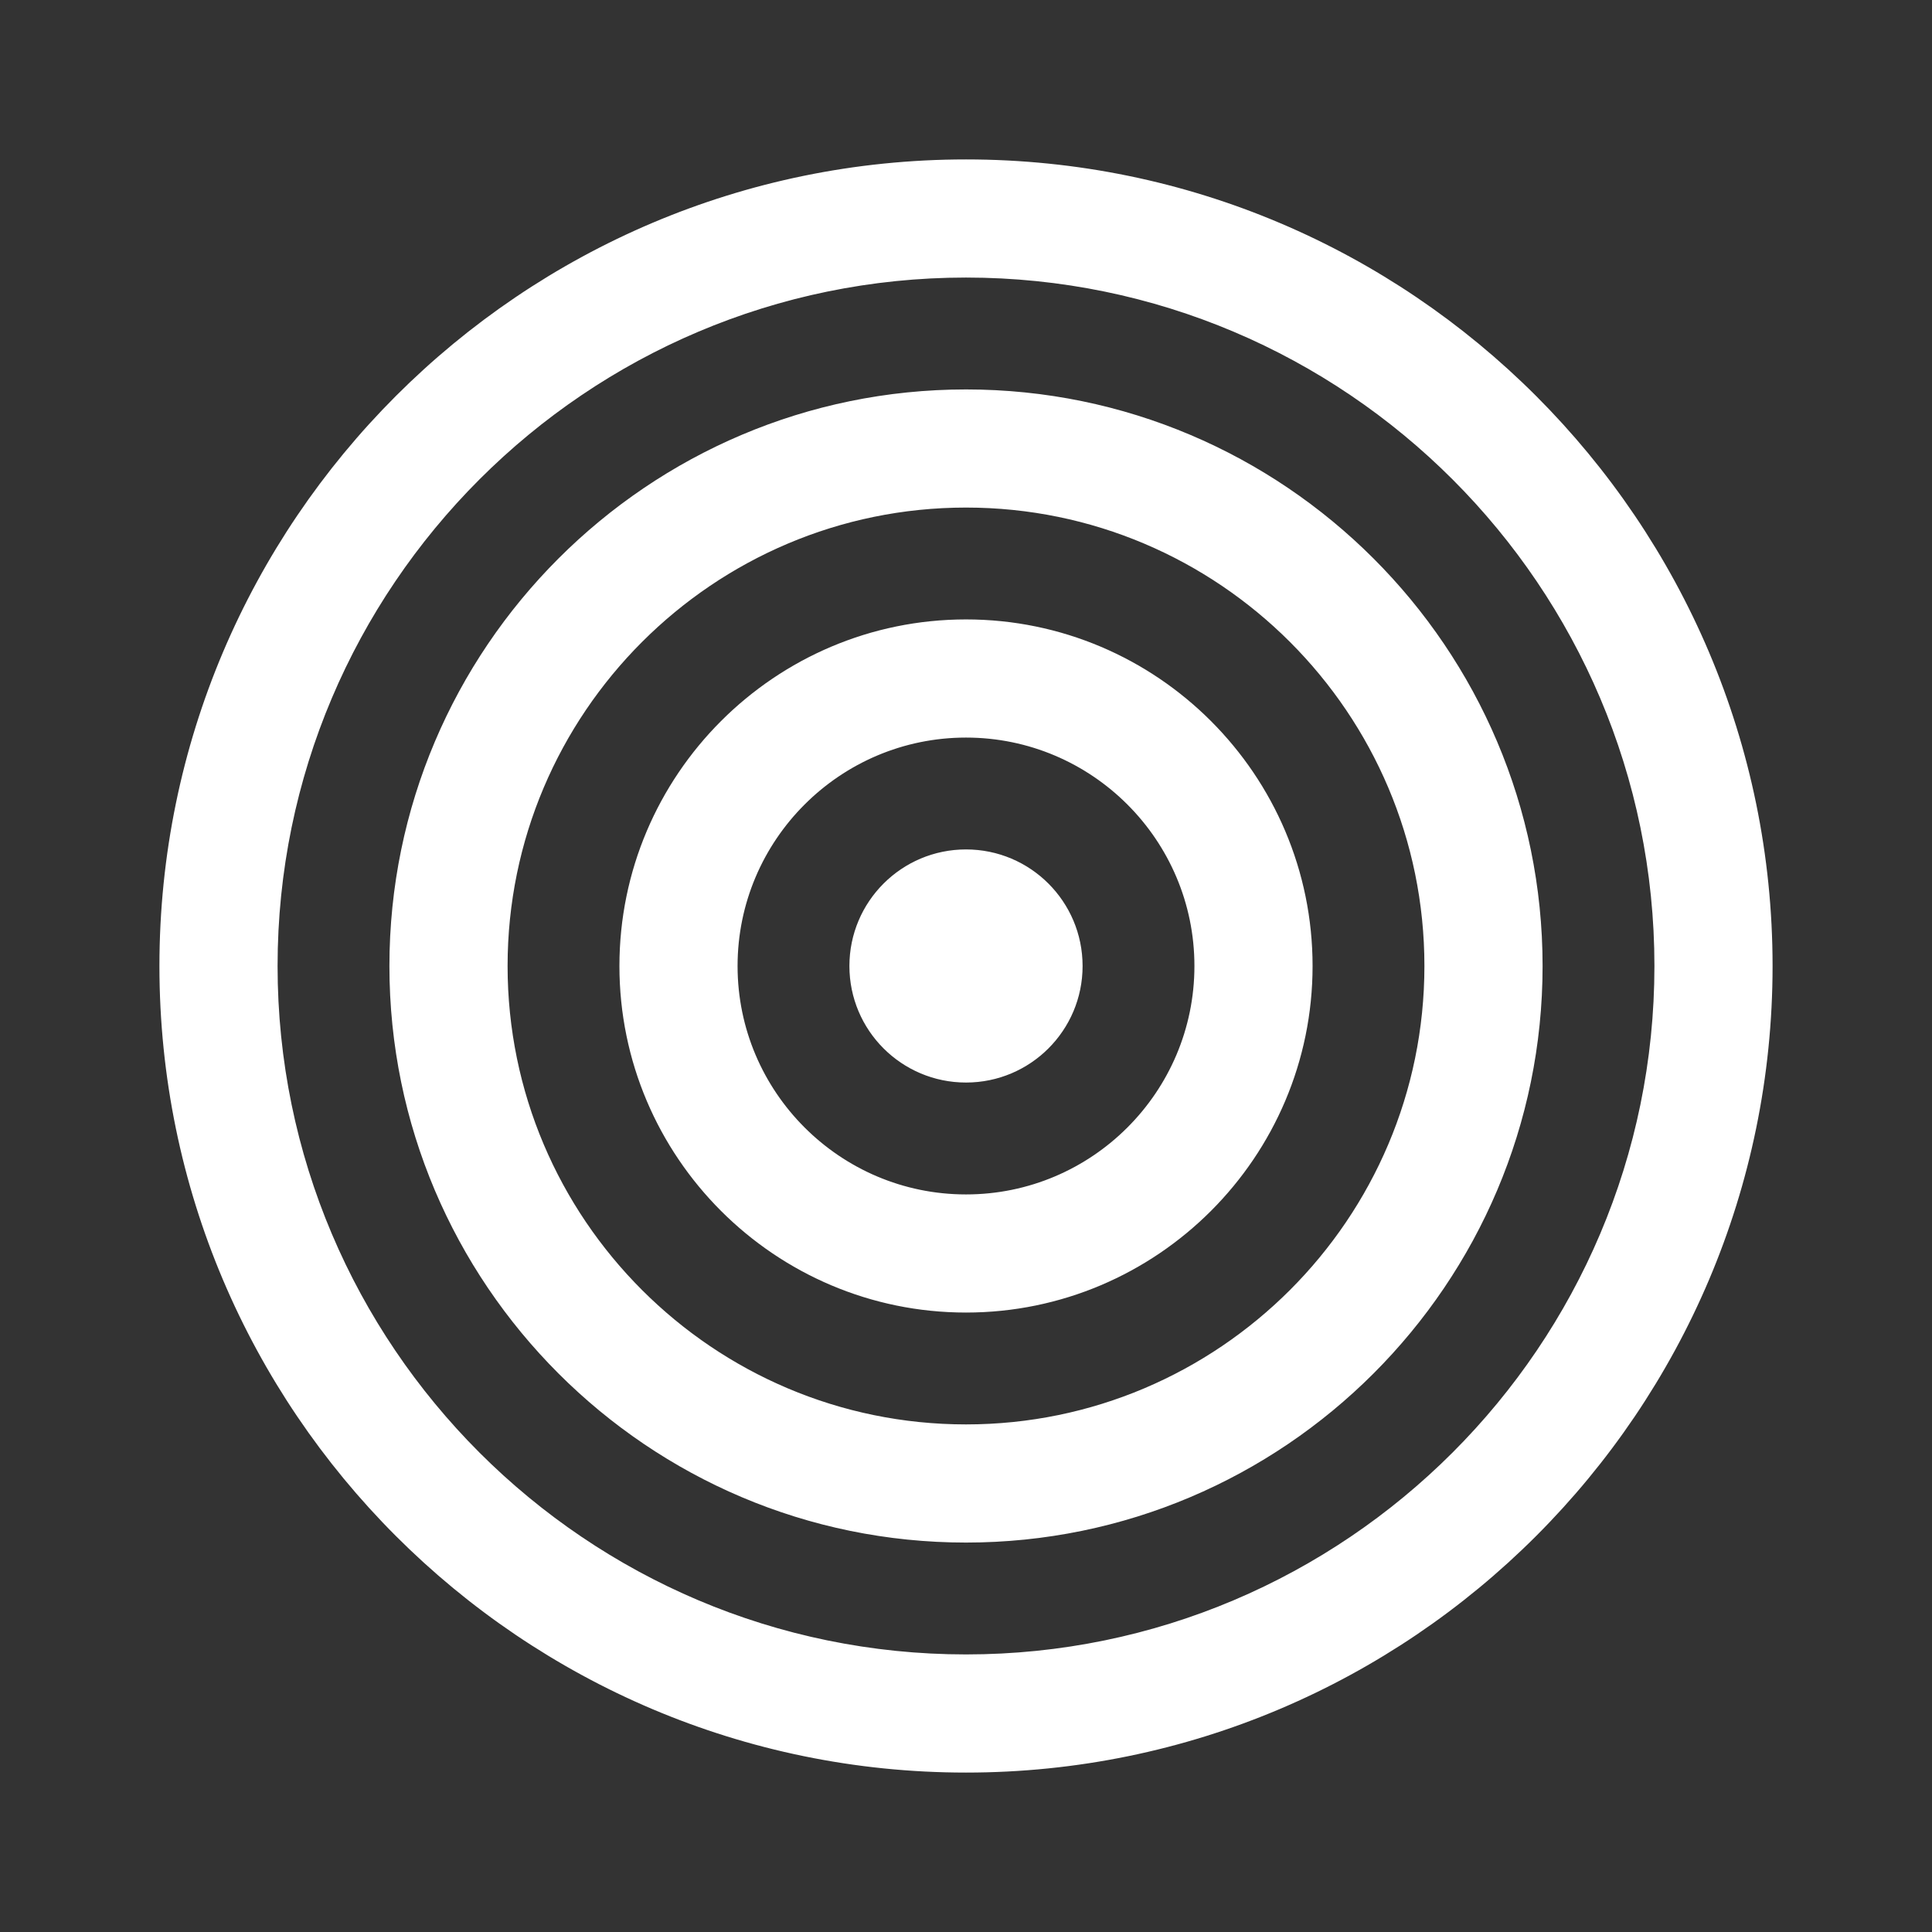 <!DOCTYPE svg PUBLIC "-//W3C//DTD SVG 1.1//EN" "http://www.w3.org/Graphics/SVG/1.1/DTD/svg11.dtd">
<!-- Uploaded to: SVG Repo, www.svgrepo.com, Transformed by: SVG Repo Mixer Tools -->
<svg height="800px" width="800px" version="1.1" id="_x32_" xmlns="http://www.w3.org/2000/svg" xmlns:xlink="http://www.w3.org/1999/xlink" viewBox="-51.2 -51.2 614.40 614.40" xml:space="preserve" fill="#ffffff" stroke="#ffffff">

<rect x="-51.2" y="-51.2" width="614.40" height="614.40" fill="#333333" stroke="none"/>

<g id="SVGRepo_bgCarrier" stroke-width="0"/>

<g id="SVGRepo_tracerCarrier" stroke-linecap="round" stroke-linejoin="round"/>

<g id="SVGRepo_iconCarrier"> <style type="text/css"> .st0{fill:#ffffff;} </style> <g> <path class="st0" d="M256.004,0C114.842,0,0,114.842,0,256.004C0,397.158,114.842,512,256.004,512 C397.158,512,512,397.158,512,256.004C512,114.842,397.158,0,256.004,0z M256.004,475.427c-120.996,0-219.43-98.435-219.43-219.423 c0-120.996,98.435-219.438,219.43-219.438c120.989,0,219.424,98.442,219.424,219.438 C475.427,376.992,376.992,475.427,256.004,475.427z"/> <path class="st0" d="M256.004,73.146c-100.83,0-182.865,82.02-182.865,182.858c0,100.822,82.035,182.85,182.865,182.85 c100.822,0,182.858-82.028,182.858-182.85C438.862,155.166,356.826,73.146,256.004,73.146z M256.004,402.281 c-80.664,0-146.284-65.62-146.284-146.277c0-80.664,65.62-146.292,146.284-146.292c80.656,0,146.278,65.628,146.278,146.292 C402.281,336.661,336.66,402.281,256.004,402.281z"/> <path class="st0" d="M256.004,146.284c-60.498,0-109.719,49.214-109.719,109.72c0,60.49,49.221,109.704,109.719,109.704 c60.491,0,109.712-49.214,109.712-109.704C365.716,195.498,316.494,146.284,256.004,146.284z M256.004,329.142 c-40.332,0-73.146-32.806-73.146-73.138c0-40.332,32.814-73.146,73.146-73.146c40.332,0,73.138,32.814,73.138,73.146 C329.142,296.336,296.336,329.142,256.004,329.142z"/> <path class="st0" d="M256.004,219.43c-20.202,0-36.581,16.37-36.581,36.574c0,20.195,16.378,36.558,36.581,36.558 c20.196,0,36.573-16.363,36.573-36.558C292.576,235.801,276.199,219.43,256.004,219.43z"/> </g> </g>

</svg>